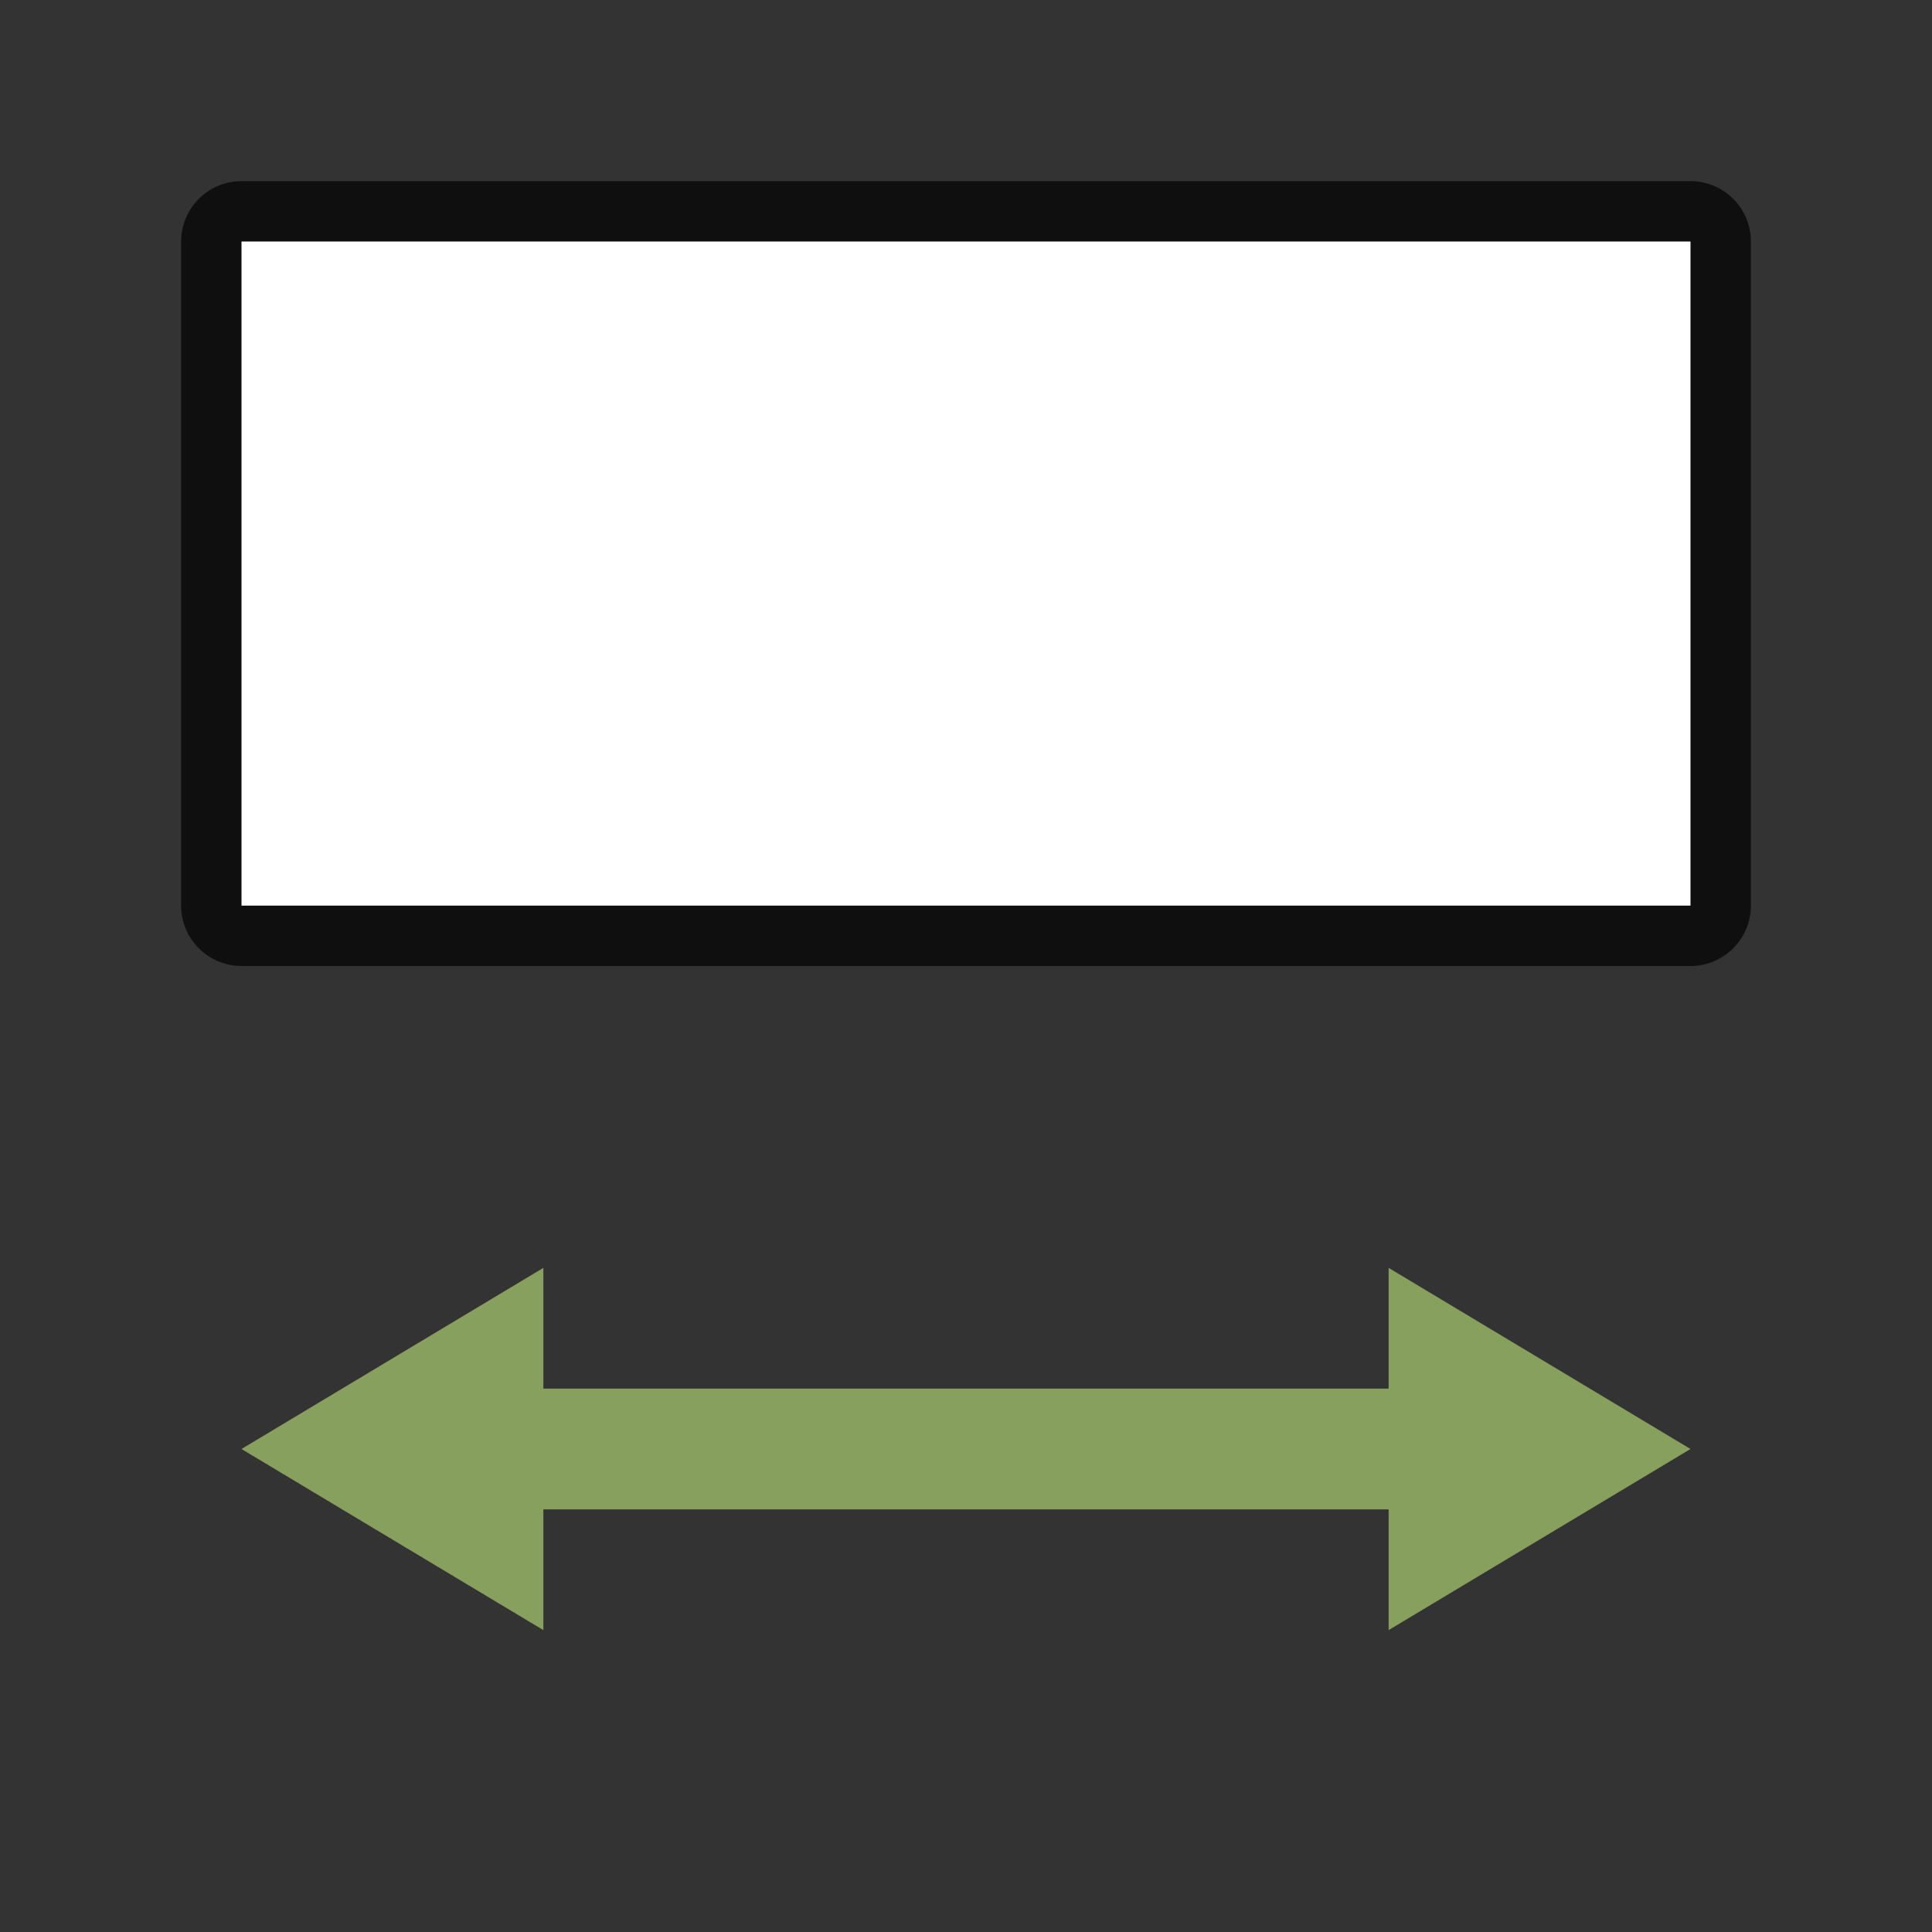 <svg xmlns="http://www.w3.org/2000/svg" viewBox="0 0 32 32"><rect x="0" y="0" width="32" height="32" fill="#333333" stroke="none"/><path opacity=".7" stroke="#000" stroke-width="2" stroke-linejoin="round" d="M28 4v11H4V4z"/><path d="M28 24l-5-3v2H9v-2l-5 3 5 3v-2h14v2z" fill="#88a05d"/><path fill="#fff" d="M28 4v11H4V4z"/></svg>